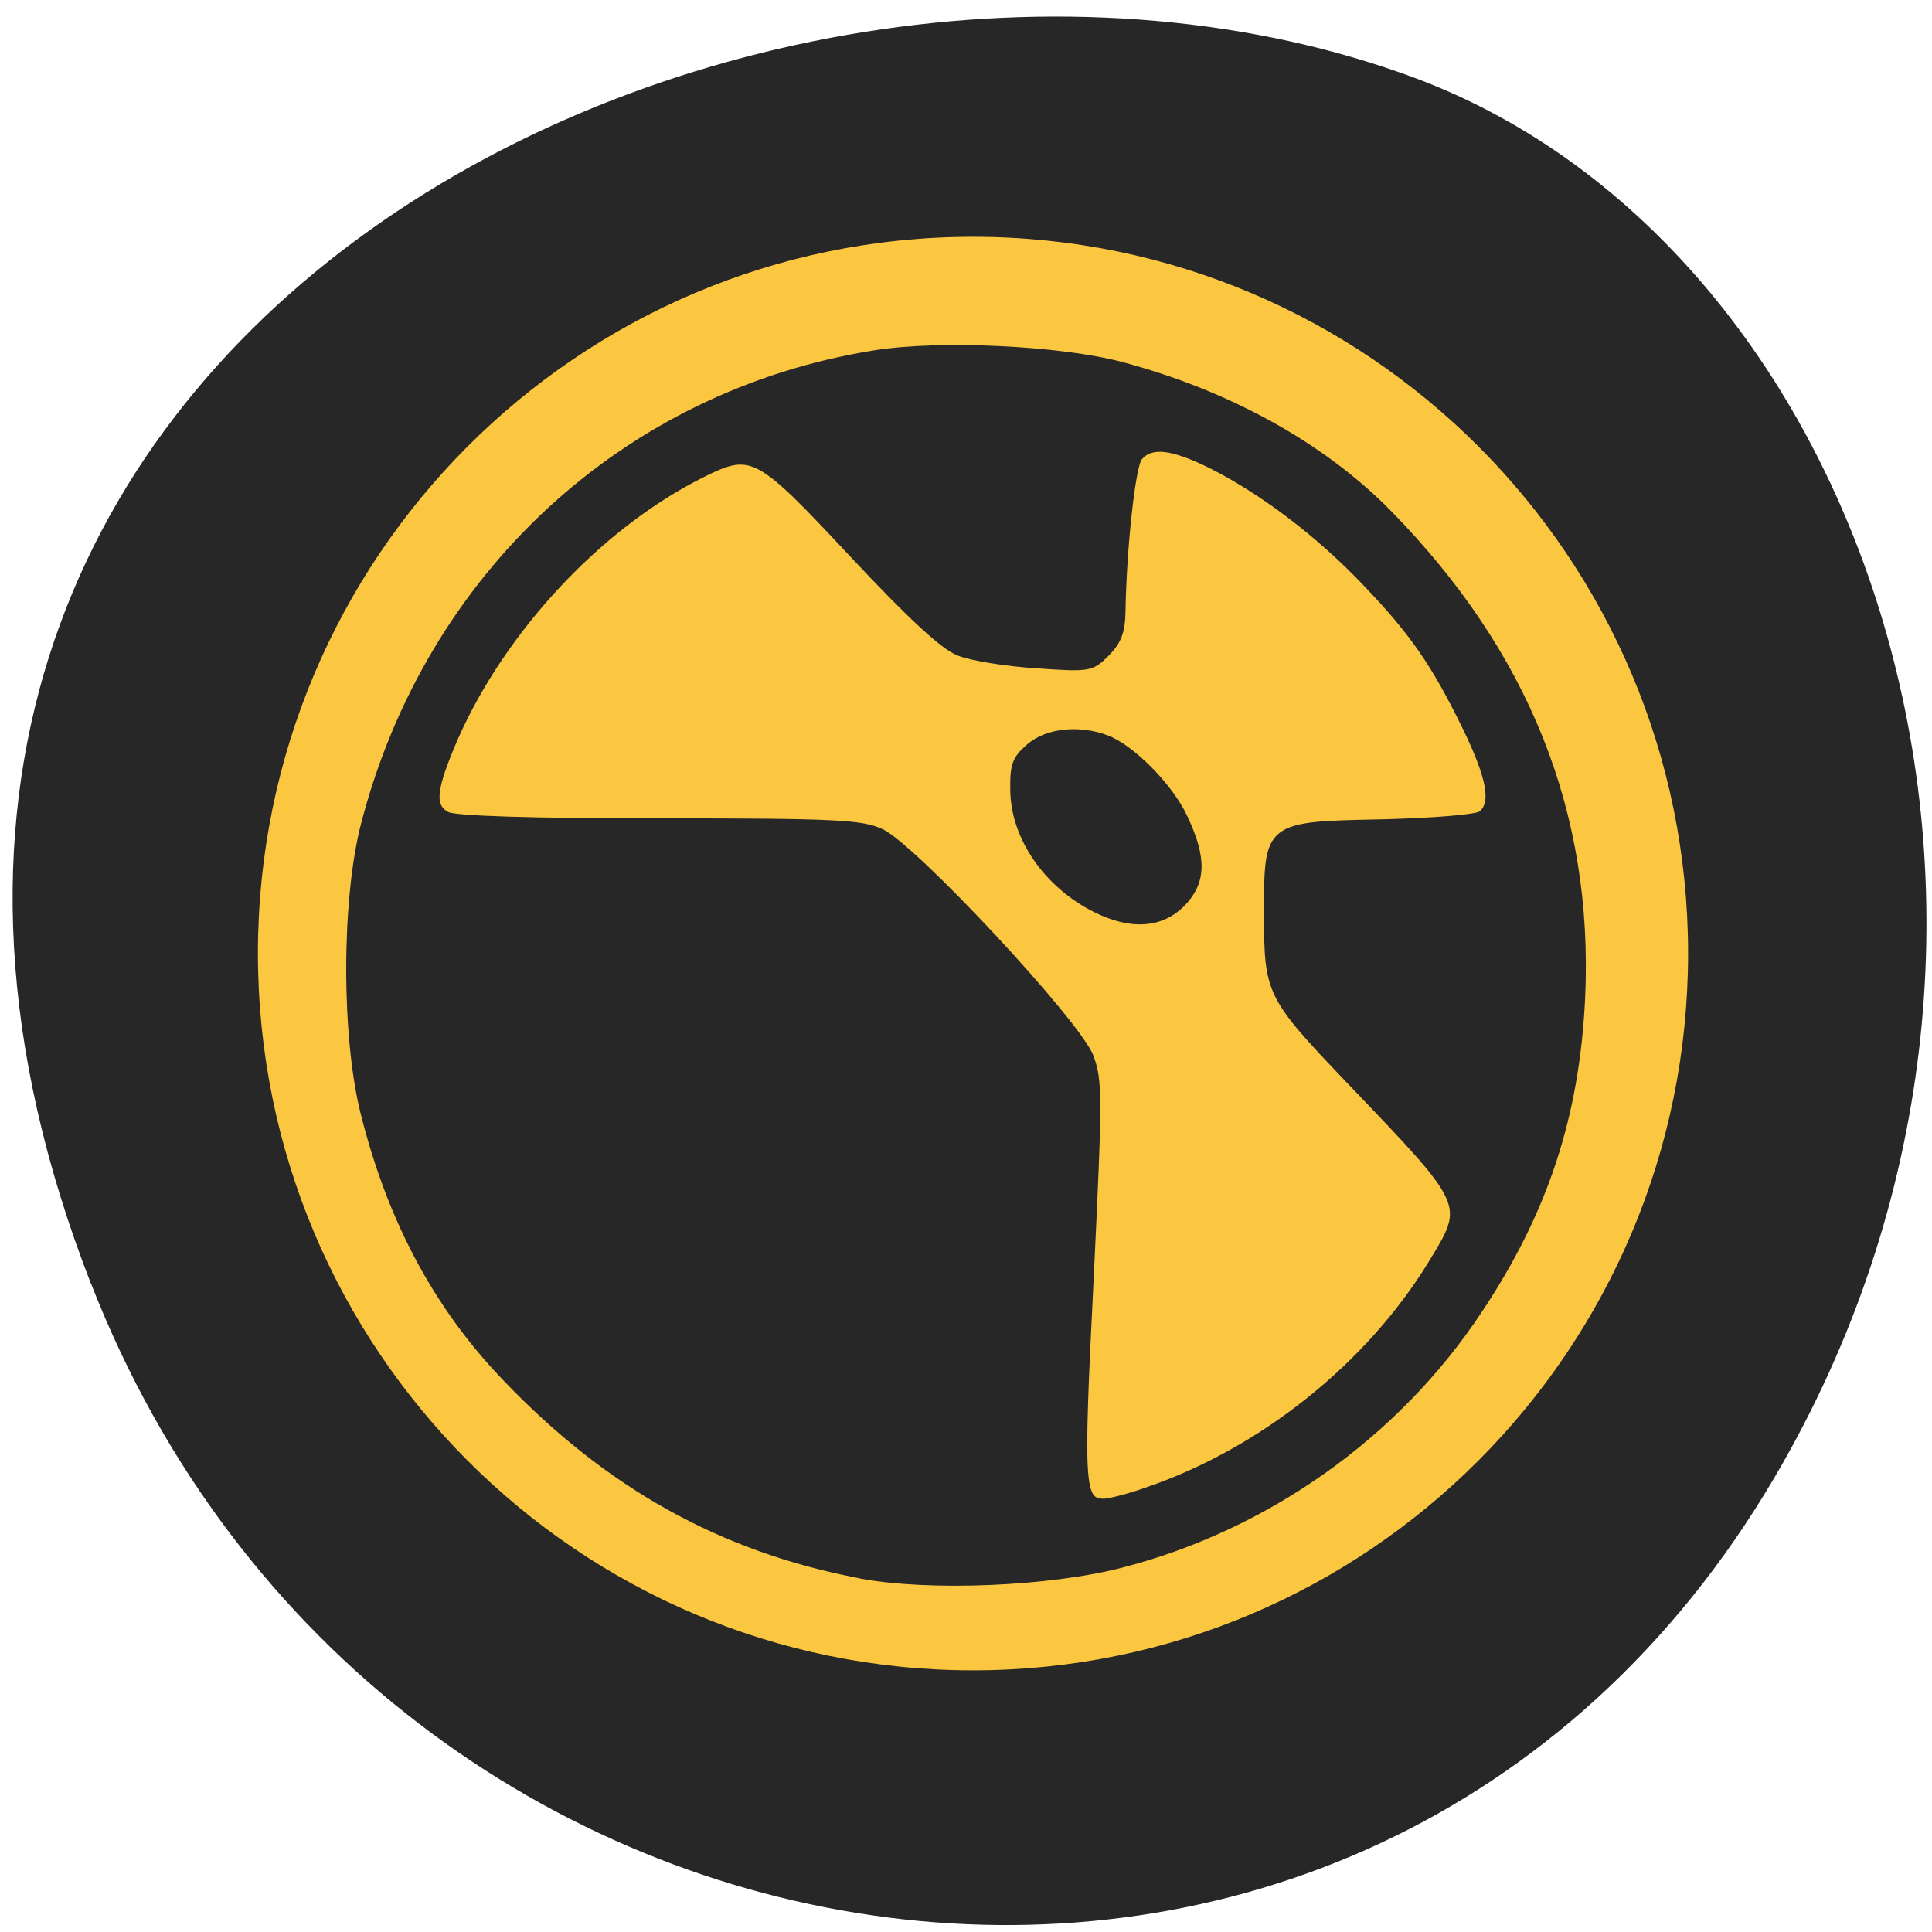 <svg xmlns="http://www.w3.org/2000/svg" viewBox="0 0 16 16"><path d="m 0.754 10.633 c -3.094 -7.934 5.578 -12 10.973 -9.984 c 3.77 1.414 5.645 7.04 2.969 11.586 c -3.375 5.738 -11.555 4.516 -13.941 -1.602" fill="#272727"/><path d="m 13.98 7.895 c 0 3.281 -2.652 5.938 -5.922 5.938 c -3.27 0 -5.922 -2.656 -5.922 -5.938 c 0 -3.277 2.652 -5.934 5.922 -5.934 c 3.27 0 5.922 2.656 5.922 5.934" fill="#fcc740"/><path d="m 314.95 130.68 c -23.307 -4.447 -42.491 -15.09 -59.932 -33.35 c -11.653 -12.151 -19.422 -26.763 -23.941 -44.79 c -3.25 -12.945 -3.25 -36.05 0.079 -48.84 c 10.94 -42.17 44.16 -72.824 86.33 -79.57 c 10.861 -1.747 31.08 -0.794 41.461 1.906 c 18.07 4.765 34.09 13.58 45.35 25.02 c 23.307 23.745 34.17 50.905 32.741 82.04 c -0.951 19.933 -6.263 36.13 -17.441 52.891 c -13.952 21.05 -35.832 36.531 -60.33 42.884 c -12.208 3.177 -32.582 4.05 -44.31 1.827 m 48.675 -14.454 c 19.422 -6.671 37.34 -21.05 47.882 -38.28 c 6.183 -10.165 6.421 -9.689 -13.952 -30.972 c -13.477 -14.14 -13.794 -14.771 -13.794 -28.03 c 0 -15.248 -0.159 -15.168 19.739 -15.565 c 8.641 -0.238 15.776 -0.794 16.489 -1.429 c 2.22 -1.827 1.427 -6.115 -2.695 -14.612 c -5.232 -10.721 -8.958 -16.12 -16.965 -24.46 c -7.69 -8.1 -17.12 -15.248 -25.685 -19.616 c -6.818 -3.415 -10.464 -3.891 -12.446 -1.509 c -1.189 1.429 -2.695 15.486 -2.854 26.21 c -0.079 3.256 -0.713 4.924 -2.695 6.909 c -2.537 2.541 -2.854 2.621 -11.891 1.985 c -5.074 -0.318 -11.02 -1.271 -13.16 -2.144 c -2.695 -1.112 -8.09 -6.115 -17.837 -16.518 c -16.17 -17.313 -17.04 -17.789 -25.606 -13.501 c -17.282 8.656 -33.533 26.13 -41.619 44.47 c -3.726 8.656 -4.04 11.515 -1.348 12.945 c 1.268 0.715 14.428 1.112 35.753 1.112 c 29.887 0 34.25 0.238 37.576 1.747 c 5.47 2.462 33.3 32.32 35.436 38.04 c 1.506 4.05 1.506 6.591 0 37.802 c -1.744 34.704 -1.586 37.4 2.22 37.4 c 0.951 0 4.36 -0.874 7.452 -1.985 m -8.8 -98.08 c -8.324 -4.13 -13.873 -12.23 -13.952 -20.17 c -0.079 -4.288 0.317 -5.321 2.695 -7.386 c 3.01 -2.621 8.482 -3.177 13.08 -1.429 c 4.281 1.588 10.861 8.259 13.239 13.501 c 3.25 6.909 3.092 10.959 -0.555 14.612 c -3.567 3.494 -8.562 3.812 -14.507 0.874" transform="matrix(0.049 0 0 0.049 -8.312 6.643)" fill="#272727" stroke="#272727"/></svg>